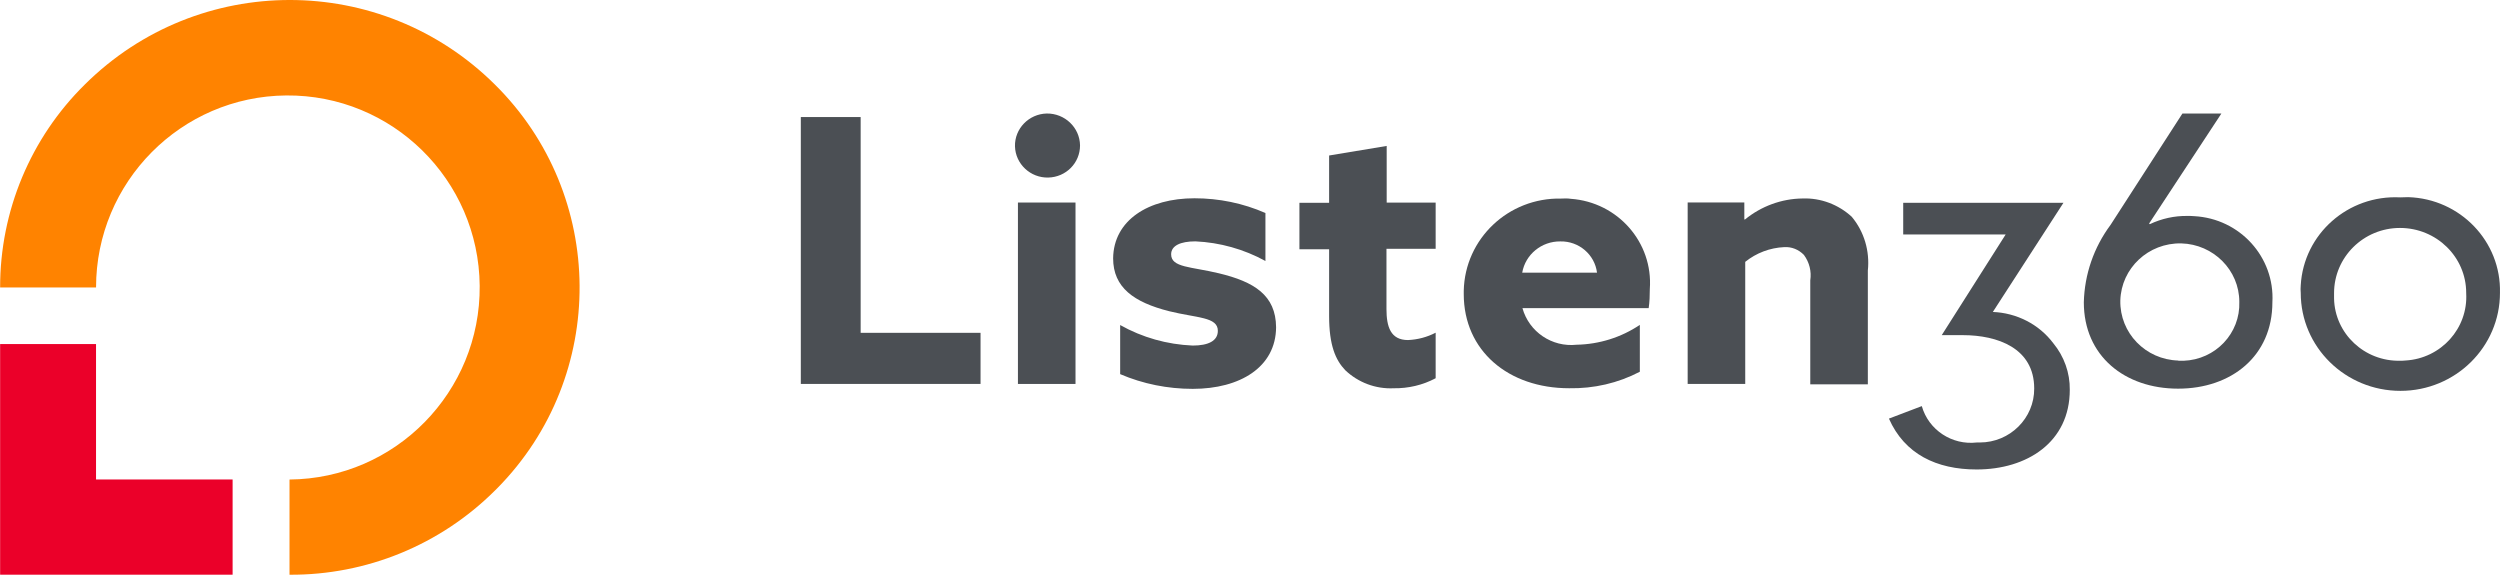<svg width="138" height="32" viewBox="0 0 138 32" fill="none" xmlns="http://www.w3.org/2000/svg"><path d="M15.981 31.725V26.47C21.829 26.421 26.529 21.633 26.479 15.779C26.43 9.924 21.648 5.219 15.8 5.269C9.988 5.318 5.302 10.05 5.302 15.869H0.007C-0 11.655 1.686 7.616 4.686 4.661C10.951 -1.554 21.047 -1.554 27.312 4.661C33.498 10.774 33.562 20.751 27.455 26.944C27.408 26.992 27.36 27.04 27.312 27.086C24.303 30.081 20.224 31.75 15.982 31.725" fill="#FF8300"></path><path d="M12.84 31.723H0.007V18.992H5.301V26.467H12.84V31.723Z" fill="#EB0029"></path><g clip-path="url(#clip0_7794_15010)"><path d="M57.779 6.266C56.791 6.29 56.002 7.103 56.027 8.077C56.053 9.05 56.878 9.826 57.867 9.801C58.842 9.776 59.618 9 59.618 8.027C59.605 7.042 58.78 6.253 57.779 6.266Z" fill="#4B4F54"></path><path d="M59.368 11.18H56.19V21.194H59.368V11.18Z" fill="#4B4F54"></path><path d="M67.275 15.084C65.749 14.715 64.647 14.776 64.647 14.037C64.647 13.569 65.148 13.323 65.986 13.323C67.337 13.384 68.663 13.754 69.852 14.407V11.758C68.613 11.216 67.287 10.945 65.936 10.945C63.397 10.945 61.47 12.152 61.445 14.259C61.445 15.873 62.596 16.686 64.535 17.178C66.074 17.56 67.225 17.486 67.225 18.262C67.225 18.817 66.699 19.075 65.836 19.075C64.422 19.014 63.059 18.632 61.833 17.942V20.652C63.096 21.194 64.46 21.465 65.836 21.465C68.463 21.465 70.427 20.258 70.44 18.065C70.427 16.291 69.227 15.552 67.275 15.084Z" fill="#4B4F54"></path><path d="M120.758 11.92C120.032 11.907 119.319 12.067 118.668 12.375L118.631 12.338L122.621 6.266H120.47L116.504 12.412C115.578 13.656 115.065 15.147 115.027 16.687C115.027 19.655 117.292 21.454 120.232 21.454C123.172 21.454 125.436 19.655 125.436 16.687C125.574 14.198 123.647 12.067 121.12 11.932C121.007 11.92 120.882 11.92 120.758 11.92ZM120.244 19.902C118.43 19.852 117.004 18.374 117.042 16.588C117.092 14.802 118.593 13.398 120.407 13.435C122.184 13.484 123.61 14.913 123.61 16.662C123.672 18.399 122.296 19.852 120.532 19.914H120.244V19.902Z" fill="#4B4F54"></path><path d="M47.508 6.461H44.205V21.193H54.126V18.372H47.508V6.461Z" fill="#4B4F54"></path><path d="M99.502 10.956C98.339 10.968 97.213 11.387 96.325 12.114H96.287V11.177H93.159V21.192H96.337V14.454C96.95 13.961 97.701 13.678 98.489 13.641C98.901 13.616 99.289 13.776 99.577 14.072C99.877 14.479 100.003 14.984 99.927 15.476V21.216H103.105V14.934C103.218 13.863 102.905 12.791 102.217 11.966C101.479 11.288 100.503 10.919 99.502 10.956Z" fill="#4B4F54"></path><path d="M76.545 8.055L73.367 8.584V11.196H71.728V13.758H73.367V17.441C73.367 19.055 73.718 19.868 74.256 20.434C74.969 21.112 75.932 21.481 76.933 21.432C77.734 21.444 78.534 21.259 79.248 20.878V18.365C78.772 18.611 78.259 18.747 77.721 18.771C76.758 18.771 76.533 18.032 76.533 17.059V13.733H79.248V11.183H76.545V8.055Z" fill="#4B4F54"></path><path d="M132.493 10.895C129.615 10.747 127.163 12.915 127.001 15.748C126.988 15.884 126.988 16.032 127.001 16.167C127.001 19.16 129.465 21.575 132.505 21.575C135.546 21.575 137.998 19.148 137.998 16.167C138.072 13.334 135.808 10.969 132.931 10.883C132.768 10.883 132.631 10.895 132.493 10.895ZM132.493 19.912C130.516 19.961 128.877 18.409 128.84 16.475V16.18C128.84 14.196 130.466 12.583 132.48 12.583C134.494 12.583 136.134 14.184 136.134 16.167V16.18C136.246 18.126 134.745 19.789 132.781 19.9C132.681 19.912 132.58 19.912 132.493 19.912Z" fill="#4B4F54"></path><path d="M86.178 10.961C83.263 10.9 80.861 13.178 80.799 16.049V16.233C80.799 19.362 83.263 21.431 86.616 21.431C87.98 21.456 89.318 21.148 90.519 20.52V17.933C89.493 18.623 88.28 19.005 87.029 19.029C85.665 19.177 84.402 18.315 84.039 17.009H91.007C91.057 16.665 91.07 16.307 91.07 15.95C91.257 13.388 89.306 11.158 86.704 10.974C86.541 10.949 86.353 10.949 86.178 10.961ZM84.026 15.051C84.202 14.041 85.102 13.314 86.128 13.326C87.154 13.302 88.03 14.053 88.155 15.051H84.026Z" fill="#4B4F54"></path><path d="M109.974 17.268L113.902 11.195H105.057V12.944H110.712L107.184 18.5H108.347C110.261 18.5 112.288 19.214 112.288 21.444C112.301 23.082 110.95 24.425 109.285 24.425H109.123C107.747 24.585 106.458 23.735 106.083 22.417L104.269 23.107C105.132 25.065 106.896 25.915 109.11 25.915C111.888 25.915 114.252 24.413 114.252 21.518C114.265 20.582 113.939 19.67 113.339 18.943C112.551 17.896 111.312 17.268 109.986 17.219L109.974 17.268Z" fill="#4B4F54"></path></g><defs><clipPath id="clip0_7794_15010"><rect width="94" height="20" fill="white" transform="translate(44 6)"></rect></clipPath></defs></svg>